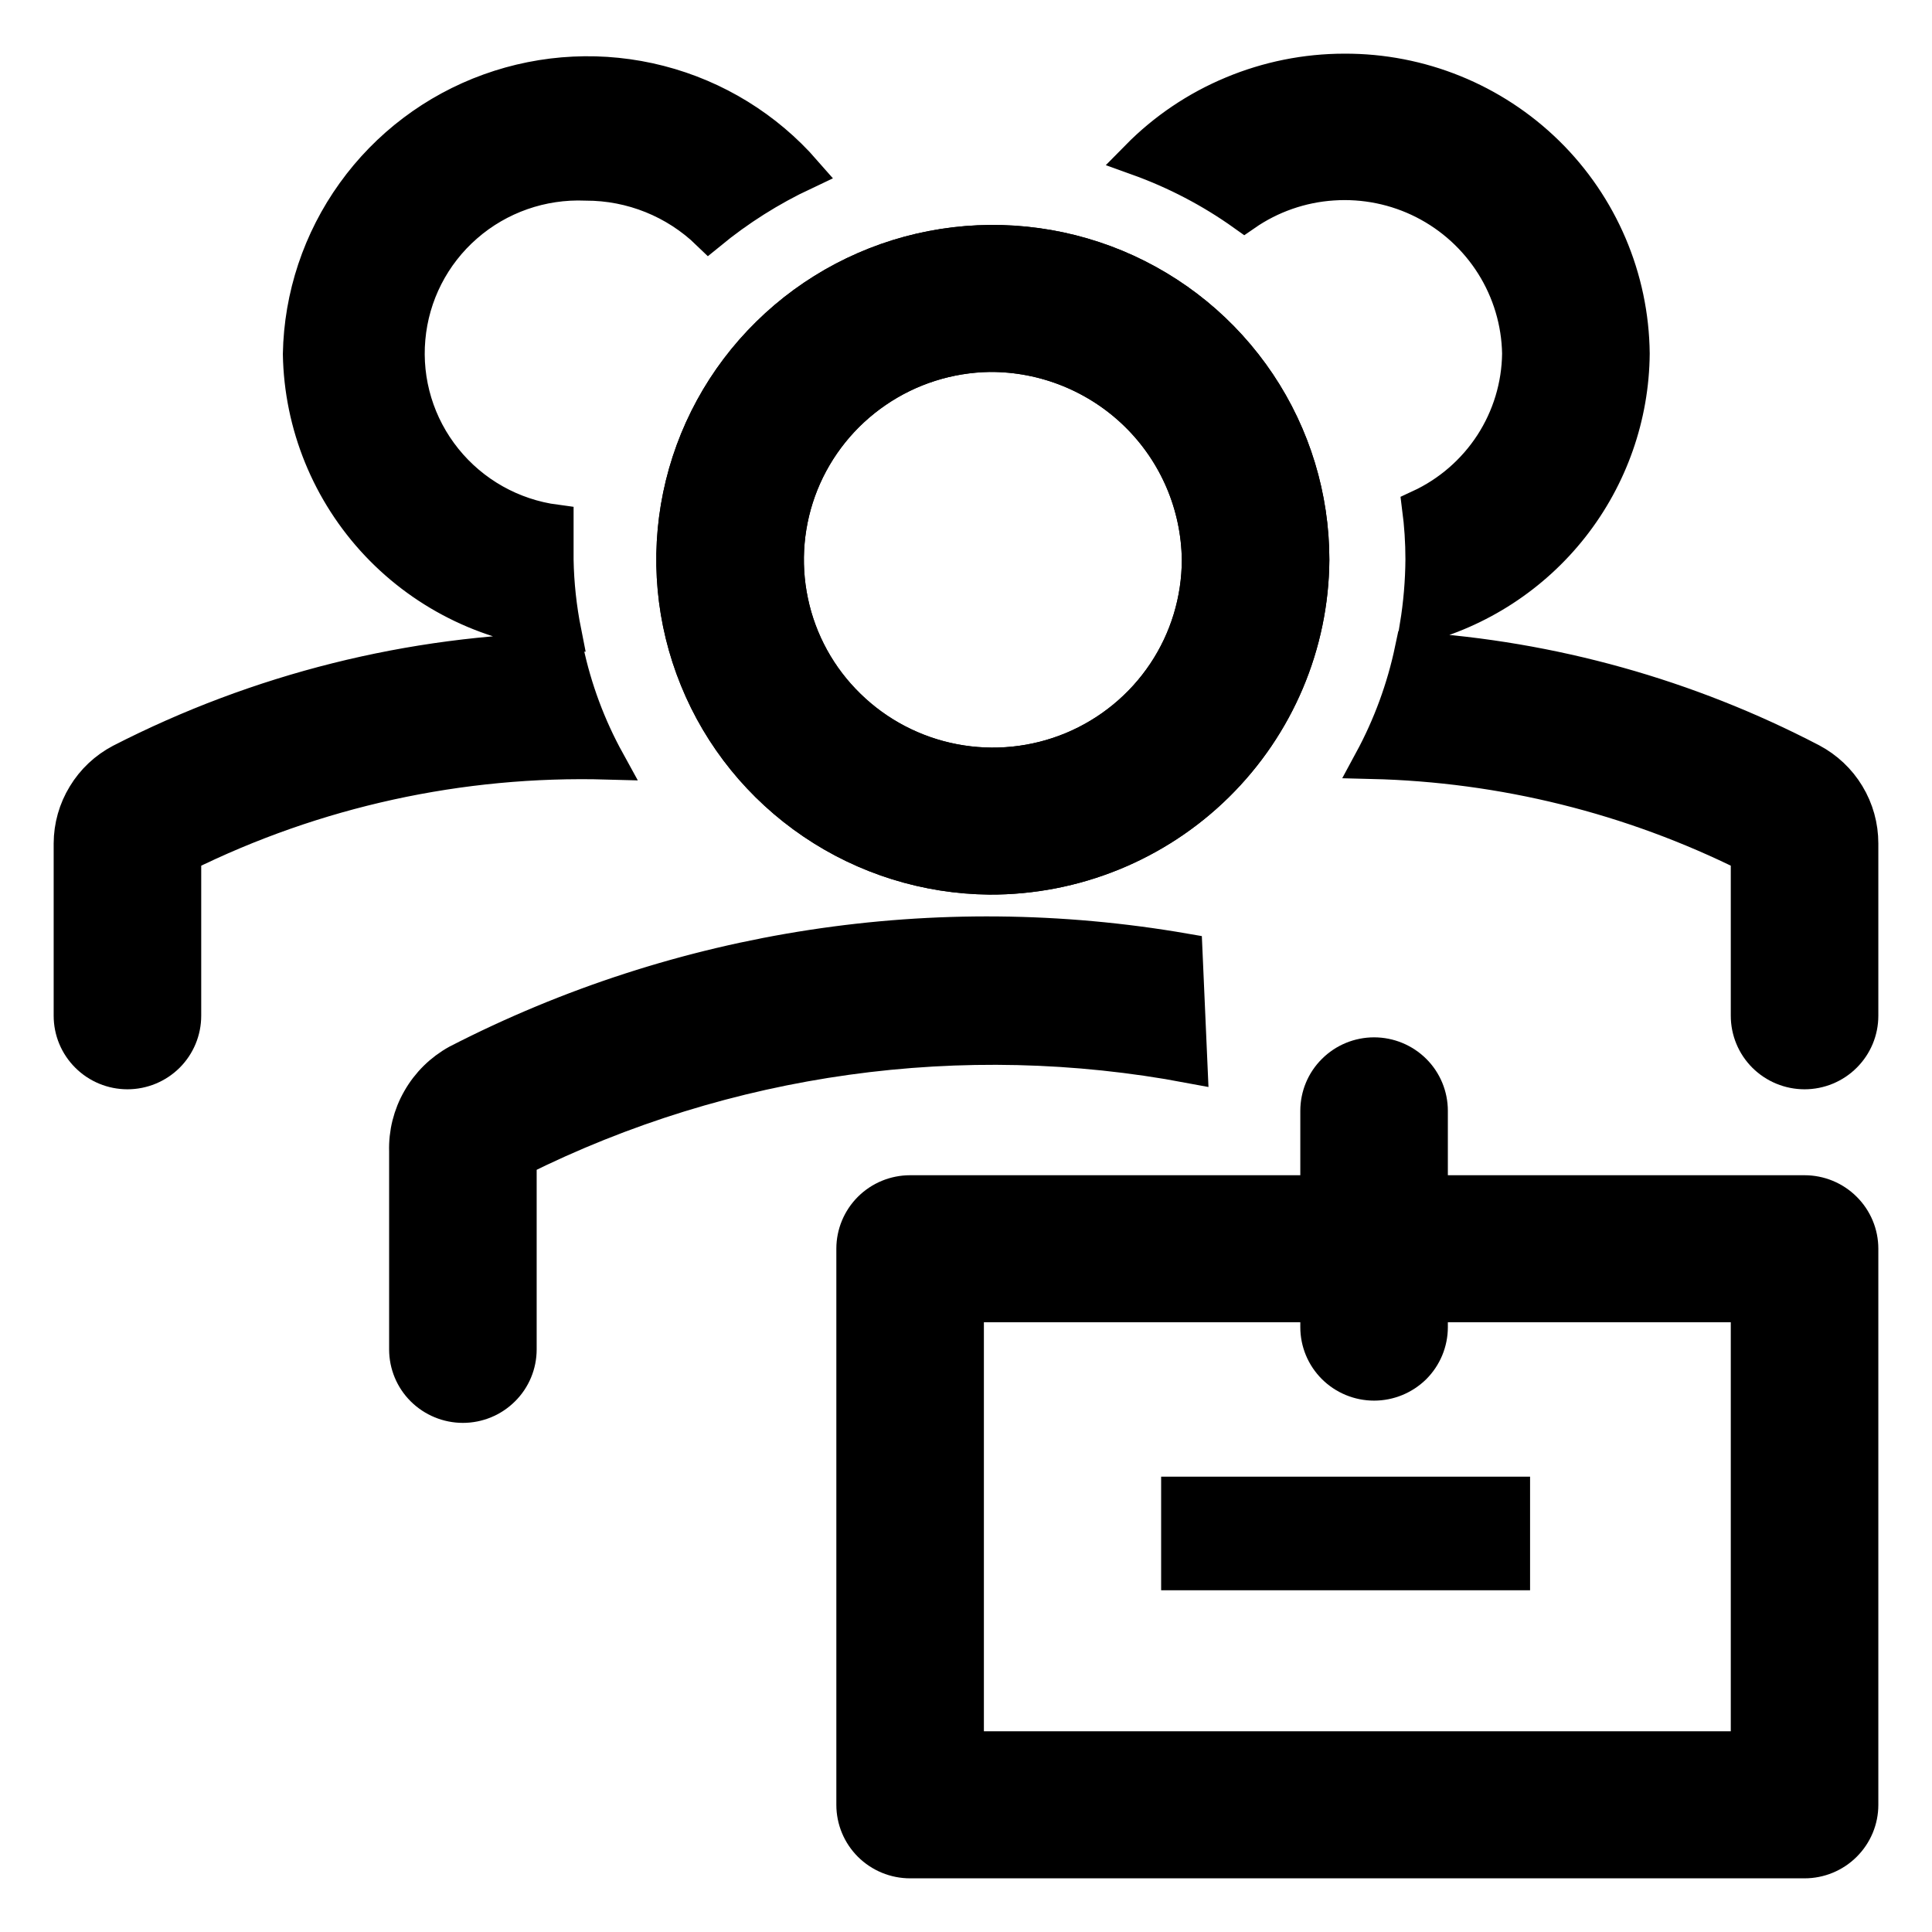 <svg width="27" height="27" viewBox="0 0 27 27" fill="none" xmlns="http://www.w3.org/2000/svg">
<g id="clarityEmployeeGroupLine0">
<path id="Vector" d="M13.828 12.252C12.949 12.243 12.093 11.976 11.367 11.483C10.641 10.991 10.077 10.296 9.748 9.486C9.418 8.676 9.336 7.787 9.513 6.931C9.69 6.074 10.118 5.289 10.743 4.675C11.367 4.06 12.161 3.642 13.023 3.475C13.886 3.308 14.779 3.399 15.59 3.735C16.401 4.072 17.093 4.639 17.581 5.367C18.068 6.094 18.328 6.949 18.328 7.823C18.32 9.003 17.842 10.132 16.998 10.963C16.155 11.793 15.015 12.257 13.828 12.252ZM13.828 4.948C13.258 4.957 12.704 5.133 12.235 5.455C11.766 5.776 11.403 6.228 11.191 6.754C10.98 7.281 10.929 7.857 11.046 8.412C11.162 8.967 11.441 9.475 11.848 9.872C12.254 10.27 12.769 10.539 13.328 10.646C13.887 10.753 14.466 10.694 14.992 10.475C15.517 10.256 15.966 9.887 16.282 9.415C16.597 8.944 16.766 8.39 16.766 7.823C16.757 7.055 16.444 6.321 15.893 5.782C15.343 5.244 14.6 4.943 13.828 4.948Z" fill="current" stroke="current" stroke-width="0.5"/>
<path id="Vector_2" d="M13.828 12.252C12.949 12.243 12.093 11.976 11.367 11.483C10.641 10.991 10.077 10.296 9.748 9.486C9.418 8.676 9.336 7.787 9.513 6.931C9.69 6.074 10.118 5.289 10.743 4.675C11.367 4.06 12.161 3.642 13.023 3.475C13.886 3.308 14.779 3.399 15.59 3.735C16.401 4.072 17.093 4.639 17.581 5.367C18.068 6.094 18.328 6.949 18.328 7.823C18.32 9.003 17.842 10.132 16.998 10.963C16.155 11.793 15.015 12.257 13.828 12.252ZM13.828 4.948C13.258 4.957 12.704 5.133 12.235 5.455C11.766 5.776 11.403 6.228 11.191 6.754C10.98 7.281 10.929 7.857 11.046 8.412C11.162 8.967 11.441 9.475 11.848 9.872C12.254 10.27 12.769 10.539 13.328 10.646C13.887 10.753 14.466 10.694 14.992 10.475C15.517 10.256 15.966 9.887 16.282 9.415C16.597 8.944 16.765 8.39 16.766 7.823C16.757 7.055 16.444 6.321 15.893 5.782C15.343 5.244 14.6 4.943 13.828 4.948ZM16.555 13.294C13.089 12.694 9.522 13.24 6.398 14.848C6.177 14.97 5.993 15.151 5.868 15.371C5.742 15.59 5.68 15.839 5.688 16.091V18.858C5.688 19.064 5.77 19.262 5.916 19.407C6.063 19.553 6.262 19.635 6.469 19.635C6.676 19.635 6.875 19.553 7.021 19.407C7.168 19.262 7.25 19.064 7.25 18.858V16.192C10.147 14.747 13.441 14.288 16.625 14.887L16.555 13.294Z" fill="current" stroke="current" stroke-width="0.5"/>
<path id="Vector_3" d="M25.219 16.674H19.984V15.524C19.984 15.318 19.902 15.12 19.756 14.975C19.609 14.829 19.41 14.747 19.203 14.747C18.996 14.747 18.797 14.829 18.651 14.975C18.504 15.12 18.422 15.318 18.422 15.524V16.674H12.719C12.511 16.674 12.313 16.756 12.166 16.902C12.02 17.048 11.938 17.245 11.938 17.451V25.223C11.938 25.429 12.02 25.626 12.166 25.772C12.313 25.918 12.511 26 12.719 26H25.219C25.426 26 25.625 25.918 25.771 25.772C25.918 25.626 26 25.429 26 25.223V17.451C26 17.245 25.918 17.048 25.771 16.902C25.625 16.756 25.426 16.674 25.219 16.674ZM24.438 24.445H13.5V18.229H18.422V18.547C18.422 18.753 18.504 18.951 18.651 19.097C18.797 19.242 18.996 19.324 19.203 19.324C19.41 19.324 19.609 19.242 19.756 19.097C19.902 18.951 19.984 18.753 19.984 18.547V18.229H24.438V24.445Z" fill="current" stroke="current" stroke-width="0.5"/>
<path id="Vector_4" d="M16.477 20.887H21.133V21.974H16.477V20.887ZM7.906 9.09C5.743 9.126 3.618 9.658 1.695 10.644C1.486 10.754 1.311 10.918 1.189 11.12C1.066 11.321 1.001 11.551 1 11.787V14.195C1 14.402 1.082 14.599 1.229 14.745C1.375 14.891 1.574 14.973 1.781 14.973C1.988 14.973 2.187 14.891 2.334 14.745C2.48 14.599 2.562 14.402 2.562 14.195V11.942C4.399 11.032 6.433 10.587 8.484 10.644C8.216 10.157 8.021 9.633 7.906 9.09ZM25.305 10.636C23.58 9.737 21.685 9.207 19.742 9.082C19.628 9.625 19.436 10.148 19.172 10.636C21.002 10.68 22.801 11.126 24.438 11.942V14.195C24.438 14.402 24.52 14.599 24.666 14.745C24.813 14.891 25.012 14.973 25.219 14.973C25.426 14.973 25.625 14.891 25.771 14.745C25.918 14.599 26 14.402 26 14.195V11.787C26 11.55 25.936 11.318 25.813 11.115C25.691 10.912 25.515 10.747 25.305 10.636ZM7.766 7.823V7.302C7.154 7.221 6.597 6.908 6.211 6.428C5.825 5.949 5.64 5.34 5.695 4.728C5.749 4.116 6.038 3.549 6.503 3.144C6.967 2.739 7.571 2.528 8.188 2.554C8.829 2.553 9.446 2.801 9.906 3.246C10.312 2.913 10.758 2.631 11.234 2.407C10.703 1.799 9.999 1.365 9.214 1.163C8.43 0.961 7.603 1.001 6.842 1.276C6.08 1.551 5.421 2.049 4.95 2.705C4.479 3.36 4.218 4.142 4.203 4.948C4.22 5.934 4.605 6.878 5.284 7.597C5.963 8.315 6.887 8.756 7.875 8.833C7.809 8.501 7.772 8.162 7.766 7.823ZM18.789 1C18.252 1 17.721 1.107 17.226 1.314C16.731 1.52 16.282 1.823 15.906 2.205C16.434 2.395 16.934 2.656 17.391 2.982C17.755 2.73 18.182 2.581 18.625 2.552C19.068 2.522 19.511 2.612 19.906 2.813C20.301 3.014 20.634 3.318 20.87 3.693C21.105 4.067 21.234 4.498 21.242 4.94C21.237 5.394 21.103 5.836 20.856 6.217C20.608 6.598 20.257 6.902 19.844 7.093C19.875 7.332 19.891 7.574 19.891 7.815C19.889 8.128 19.862 8.44 19.812 8.748C20.664 8.53 21.419 8.039 21.96 7.35C22.501 6.661 22.798 5.814 22.805 4.94C22.794 3.889 22.366 2.884 21.614 2.146C20.861 1.408 19.846 0.996 18.789 1Z" fill="current" stroke="current" stroke-width="0.5"/>
</g>
</svg>

